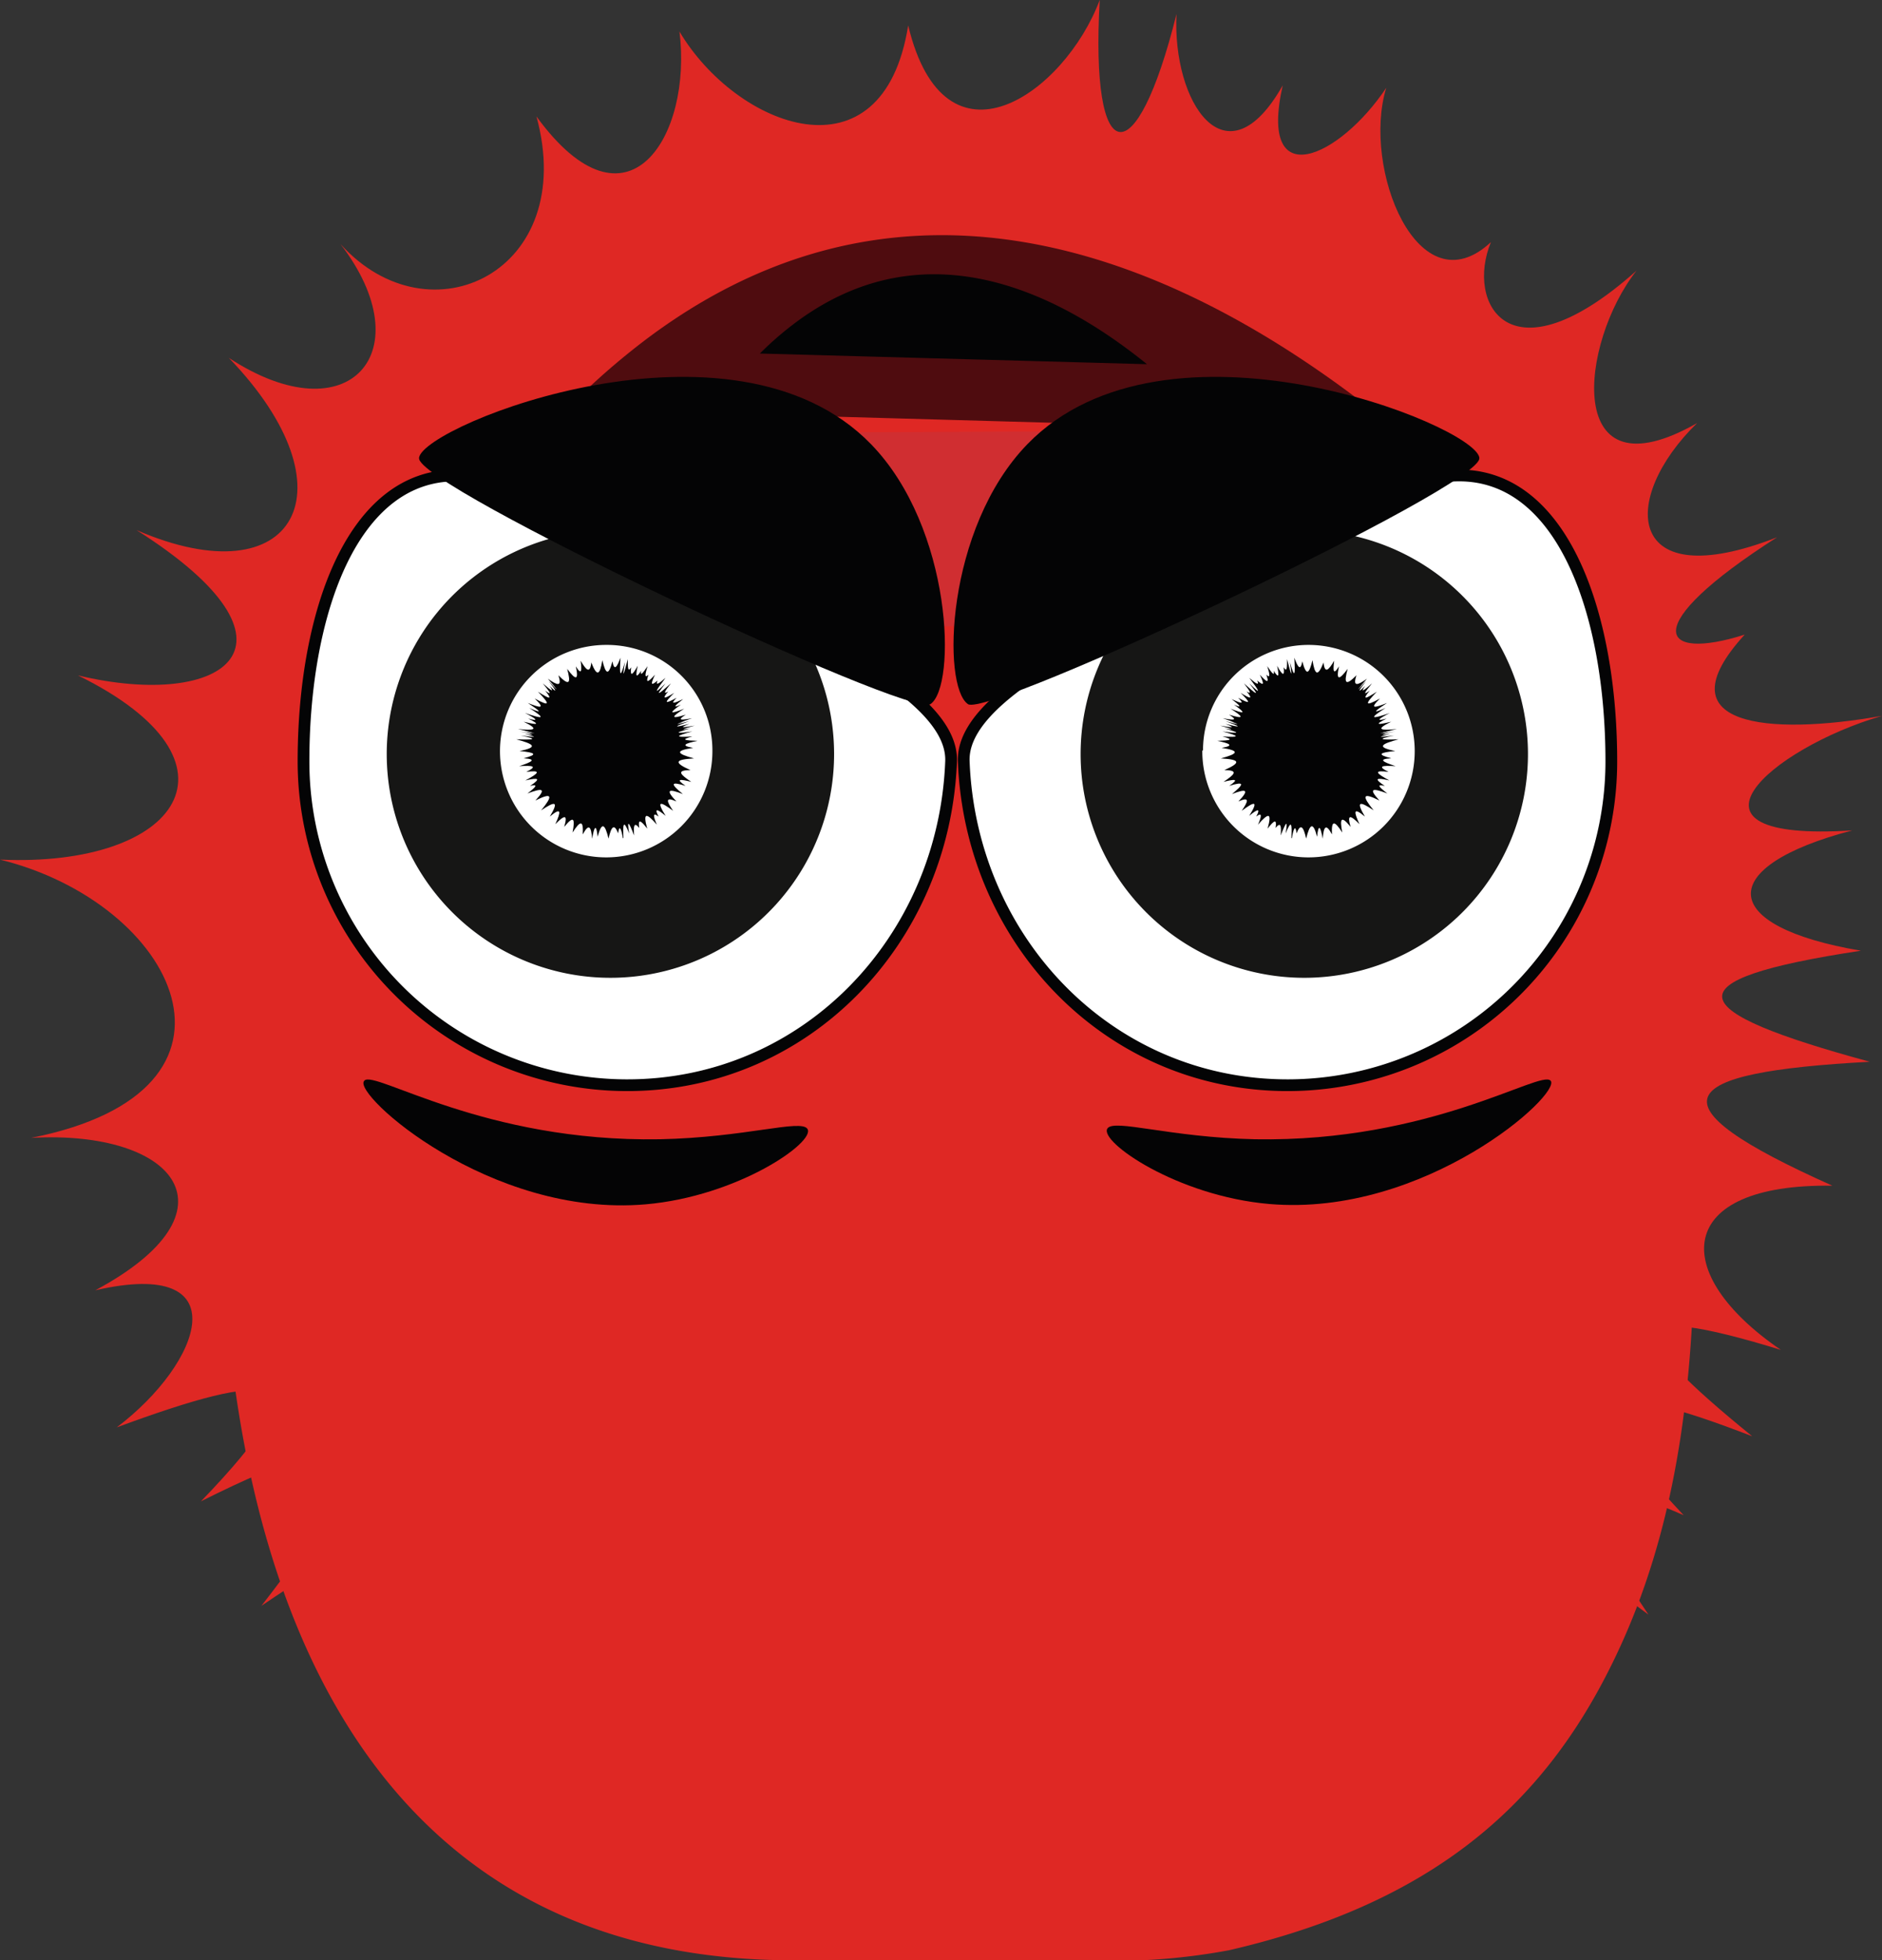 <svg id="Layer_1" data-name="Layer 1" xmlns="http://www.w3.org/2000/svg" viewBox="0 0 160.54 167.18"><rect x="0" y="0" width="160.54" height="167.18" fill="#333333" stroke="none"/><defs><style>.cls-1{fill:#df2824;}.cls-2{fill:#4f0c0f;}.cls-3{fill:#d02e31;}.cls-4{fill:#040405;}.cls-5{fill:#fff;}.cls-6{fill:none;stroke:#040405;stroke-miterlimit:10;}.cls-7{fill:#161615;}</style></defs><path id="Path_360" data-name="Path 360" class="cls-1" d="M96,162.08c-1.45-8.77-3.34-12.82-4.27-4.47-3.6-9.3-6.24-6.19-8.67,4.71-3.27-13.45-6.2-15.49-9.83-1.65-1.25-12.47-3.19-9.07-5,1.8-.88-10.86-2.74-14.51-8.4-4,.74-13.29-2.31-12.39-9.21-1.68,2.42-12.71,1-15.61-7.52-5,3.52-12-.06-10.44-8-2.38,5.14-11.23,5.88-15.9-4.92-6.94,8.3-14,5-14.27-7.88-5.52,10-12.89,10.4-16.72-5.16-8.91,11-11.4,6-11.17-7.18-6.31,7.3-5.53,10.48-14.52-1.83-11.69,12.53-6.71,6.94-13.69-5.47-13C23.09,93,15,77,0,73.31,15.26,74,21.69,65,6.65,57.6c12.56,3,20.42-2.62,5-12.39,13.57,5.87,18.71-3.46,7.87-14.69,10.29,6.75,16.57-.57,9.52-9.71,7.64,8.47,20.33,2.3,16.72-10.88,7.8,10.7,13.32,1.63,12.2-7.24,4.86,8.17,17.35,13.06,19.51-.52C80.6,15.22,90.8,8,93.81,0c-.83,14.55,3.1,15.06,6.55,1.19-.38,7.52,4.22,14.66,9.06,6.09-2.13,9.4,4.88,6.14,8.83.21-2.1,6.86,2.73,18.93,8.93,13.16-2.17,5.23,1.58,12.1,12.42,2.43-4.84,6.13-6.31,19.54,5.17,13-6.64,6.46-6.16,14.82,6.82,9.74-12,7.66-10.06,10.63-2.76,8.3-7.18,7.85,2.06,8.64,11.71,6.93C151,63.83,141.87,71.85,158,70.82c-11.71,3.07-11.58,8.17.74,10.26-16.6,2.51-15.18,5.14.76,9.47-16.76.9-19,3.51-3.19,10.57-13.46-.2-14,7.45-4.4,14-14-4.3-13.56-1.66-2.44,7.37-13.26-5.14-15.85-3.9-5.85,6.73-10.67-4.7-8.74,0-3,8.48-11.62-8.66-15.5-9.55-6.7,4.45-7.46-6.24-10.27-7.1-6.38.71-5.7-4.47-4.7-.27-1.59,7.27-9.16-10.3-12.83-11.58-8.62,3.58-5.78-7.62-8.59-9.2-7.22-.65-4.74-5.92-5.31-1.7-4.66,6.73-4.47-11.67-6.63-15.3-4.42-1.72-5.1-13.06-5.82-8.9-5.09,4"/><path id="Path_361" data-name="Path 361" class="cls-1" d="M95.13,167.18H67.68C7.6,167.18,15,82.58,27.4,47a46.52,46.52,0,0,1,6-6.6,50.78,50.78,0,0,1,34.33-13.1H95.13A51.09,51.09,0,0,1,126,37.56,47.76,47.76,0,0,1,130,41c12.8,12.11,13.8,30.89,14.23,46.78.5,18.25,1.62,37.68-7,54.68-5.73,11.34-14.86,19.81-32.38,23.86a53.31,53.31,0,0,1-9.76.91"/><path id="Path_362" data-name="Path 362" class="cls-2" d="M48.35,34.89a60.93,60.93,0,0,1,6.83-6c25-18.75,50.22-3.57,64.27,8"/><path id="Path_363" data-name="Path 363" class="cls-3" d="M40.4,37C44.82,41.29,52.54,46.57,63,50.46c29.24,10.87,54.84-11.38,58.3-13.8"/><path id="Path_364" data-name="Path 364" class="cls-4" d="M64.82,30.15A27.67,27.67,0,0,1,68,27.41c11.61-8.53,23.31-1.63,29.84,3.65"/><path id="Path_365" data-name="Path 365" class="cls-5" d="M81.13,64.93c-.58,15.24-12.37,27.62-27.62,27.62A27.62,27.62,0,0,1,25.89,64.93c0-15.26,6.1-29.61,19.59-22.51C61,50.6,81.4,57.55,81.13,64.93"/><path id="Path_366" data-name="Path 366" class="cls-6" d="M81.13,64.93c-.58,15.24-12.37,27.62-27.62,27.62A27.62,27.62,0,0,1,25.89,64.93c0-15.26,6.1-29.61,19.59-22.51C61,50.6,81.4,57.55,81.13,64.93Z"/><path id="Path_367" data-name="Path 367" class="cls-7" d="M71.15,64.31A19.08,19.08,0,1,1,52.08,45.23,19.07,19.07,0,0,1,71.15,64.31"/><path id="Path_368" data-name="Path 368" class="cls-5" d="M60.77,64a9.06,9.06,0,1,1-9.05-9h0a9,9,0,0,1,9.05,9h0"/><path id="Path_369" data-name="Path 369" class="cls-4" d="M31.08,92.16c.86-.94,10.19,5.26,25.2,5,7.31-.15,12.06-1.75,12.6-.88.7,1.12-5.94,5.75-13.82,6.43-13.29,1.14-25-9.4-24-10.52"/><path id="Path_370" data-name="Path 370" class="cls-4" d="M53.14,71.5c-.14-.83-.32-1.22-.41-.43-.34-.88-.59-.58-.82.45-.31-1.27-.58-1.47-.93-.16-.12-1.18-.3-.85-.47.17-.08-1-.26-1.37-.8-.37.07-1.26-.21-1.18-.87-.16.23-1.21.1-1.48-.71-.48.33-1.13,0-1-.76-.23.48-1.06.55-1.5-.47-.65.79-1.32.48-1.35-.74-.53,1-1.22,1-1.58-.49-.84,1-1.08.56-1.06-.68-.6.69-.52,1-.84.22-.64.95-.63.77-.74-.4-.47,1.19-.63,1.39-.9.08-.73,1-.49.58-.56-.6-.49,1.12-.37,1.53-.6.37-.67,1.28-.33,1-.49-.34-.62,1.7-.34,1.14-.61-.28-1,1.44.06,2,0,.37-.32,1.31.16,1.58.16.32-.13,1.11.16.7,0-.42-.22,1.12.2,1.54.27.46,0,1.24.25,1,.18-.28-.12,1.61.34,1.06.22-.31-.08,1.36.12,1.91.07.49-.63,1.19.29,1.45.27.39-.27,1,.28.66,0-.27-.47,1.58.54,1.81.5.36-.43,1.28.56.88.23-.13-.43,1.07.43,1.54.53.59-.38,1.36.74,1.3.48.28-.58,1,.64,1.28.73.61-.09.67.49.38.08-.2-.62.67.58,1.05.87.58.22.72.69.58.44-.08-.43.72.8.91,1,.3.23.49.59.19.23-.37-.42.79.56,1.24.74.9-.29.94.95,1.09.7.75-.55.74,1,1,1,.74-.21.5.81.52.36.41-.48.46.78.8,1.16.91.15.48,1.24.74,1.09.94-.2.29,1.24.54,1.34.86.1.16.89.4.46.69-.31-.08,1.38-.07,1.94.38.37-.26,1.59-.09,1.06.24-.25,0,.71,0,1.17.29.7-.1.82.1.69.56-.13-.2.9-.15,1.1.29.43-.1.52.17.16.55-.4-.2.64-.3,1.1.08.73-.27.75-.06.68.55,0-.38.82-.37,1,.22.5-.21.5.16.22.68-.23-.82,1.09-1.14,1.59,0,.47-1,1.26-.56.91.46,0-.46.58-.74,1-.23.69-.57.68-.34.65.51.12-.88.88-.87,1,.21.42-.63.62-.17.45.56.11-.66.5-1,.84-.2.47-1.08.77-.94.83.29.35-1.14.72-1.18.91.13.51-.84.52-.33.47.54.3-.81.28-1.32.47-.63.25-1,.36-.72.31.39,0-1.33.49-1.43.59,0,.24-1,.38-.46.3.46.14-.91.26-1.43.43-.37.24-1.43.41-1.3.46.17.26-1.45.39-1.57.52,0,.43-1.11.29-.56.34.44.37-1,.21-1.54.4-.37.6-1.57.24-1.44.49.07.9-1.59.09-1.8.33-.3,1-1.28,0-.84.39.07,1-.94-.24-1.4-.28-.49.34-1.33-.41-1.28-.16-.23.7-1.26-.49-1.5-.37-.55.63-1-.44-.83,0-.28.8-1.1-.82-1.47-.9-.64.43-.71-.6-1-.68-.6.06-.54-.42-.45,0-.15.69-.87-1-1.22-1.1-.82.34-.55-.72-.81-.87-.68-.06-.45-.56-.5-.16-.44.64-.43-1.11-.63-1.45-.42-.17-.49-1.23-.55-.84-.49.38"/><path id="Path_371" data-name="Path 371" class="cls-5" d="M82.21,64.93c.58,15.24,12.37,27.62,27.62,27.62a27.62,27.62,0,0,0,27.62-27.62c0-15.26-6.1-29.61-19.59-22.51C102.33,50.6,81.93,57.55,82.21,64.93"/><path id="Path_372" data-name="Path 372" class="cls-6" d="M82.21,64.93c.58,15.24,12.37,27.62,27.62,27.62a27.62,27.62,0,0,0,27.62-27.62c0-15.26-6.1-29.61-19.59-22.51C102.34,50.6,81.93,57.55,82.21,64.93Z"/><path id="Path_373" data-name="Path 373" class="cls-7" d="M92.18,64.31a19.08,19.08,0,1,0,19.08-19.08A19.08,19.08,0,0,0,92.18,64.31"/><path id="Path_374" data-name="Path 374" class="cls-5" d="M102.56,64a9.06,9.06,0,1,0,9.06-9h0a9,9,0,0,0-9,9h0"/><path id="Path_375" data-name="Path 375" class="cls-4" d="M132.26,92.16c-.86-.94-10.19,5.26-25.2,5C99.75,97,95,95.38,94.46,96.25c-.7,1.12,5.94,5.75,13.81,6.43,13.3,1.14,25-9.4,24-10.52"/><path id="Path_376" data-name="Path 376" class="cls-4" d="M110.2,71.5c.13-.83.31-1.22.4-.43.34-.88.59-.58.82.45.31-1.27.59-1.47.93-.16.12-1.18.3-.85.48.17.08-1,.26-1.37.79-.37-.06-1.26.22-1.18.88-.16-.23-1.21-.1-1.48.71-.48-.33-1.13,0-1,.76-.23-.49-1.06-.56-1.5.46-.65-.78-1.32-.47-1.35.75-.53-1-1.22-1-1.58.49-.84-1-1.08-.56-1.06.68-.6-.69-.52-1-.84-.22-.64-.95-.63-.77-.74.39-.47-1.18-.63-1.38-.9-.07-.73-1-.49-.58-.56.6-.49-1.12-.37-1.53-.6-.37-.67-1.28-.33-1-.49.34-.62-1.7-.34-1.14-.61.28-1-1.45.06-2,0-.37-.32-1.31.16-1.58.16-.32-.13-1.11.16-.7,0,.42-.22-1.12.2-1.54.27-.46,0-1.24.25-1,.18.28-.12-1.61.34-1.06.22.31-.08-1.37.12-1.91.07-.49-.63-1.19.29-1.46.27-.39-.27-1,.28-.66,0,.27-.47-1.58.54-1.82.5-.36-.43-1.28.56-.88.23.13-.43-1.07.43-1.54.53-.6-.38-1.35.74-1.3.48-.27-.58-1,.64-1.28.73-.61-.09-.67.49-.38.08.2-.62-.67.58-1.05.87-.59.22-.71.69-.58.44.09-.43-.72.8-.91,1-.3.23-.49.59-.19.23.37-.42-.79.56-1.24.74-.9-.29-.94.95-1.09.7-.75-.55-.74,1-1,1-.74-.21-.5.81-.52.36-.41-.48-.46.78-.8,1.16-.91.15-.48,1.24-.74,1.09-.94-.2-.3,1.24-.54,1.34-.87.1-.15.89-.4.46-.68-.31.08,1.38.06,1.94-.38.37.26,1.59.09,1.06-.24-.25,0,.71,0,1.17-.29.7.1.82-.11.69-.56-.13.2.9.14,1.1-.29.43.1.52-.18.16-.55-.4.2.64.3,1.1-.08.73.27.75.06.68-.55,0,.38.82.37,1-.22.5.21.5-.16.22-.68-.23.82,1.09,1.14,1.59,0,.47,1,1.26.56.91-.46,0,.46.58.74,1,.23.69.57.68.34.65-.51.12.88.88.87,1-.21.42.63.62.17.45-.56.11.66.5,1,.84.2.47,1.08.77.94.83-.29.35,1.14.72,1.18.91-.13.51.84.52.33.47-.54.3.81.28,1.32.47.63.25,1,.36.72.31-.39,0,1.33.49,1.43.59,0,.24,1,.38.46.3-.46.14.91.26,1.43.43.37.24,1.43.41,1.3.46-.17.26,1.45.39,1.57.52,0,.43,1.11.29.56.34-.44.37,1,.21,1.54.4.37.6,1.57.24,1.44.49-.07.9,1.59.09,1.8.33.3,1,1.28,0,.84.39-.07,1,.94-.24,1.4-.28.49.34,1.33-.41,1.28-.16.23.7,1.26-.49,1.5-.37.55.63,1-.44.83,0,.28.8,1.1-.82,1.47-.9.64.43.71-.6,1-.68.6.06.54-.42.45,0,.15.69.87-1,1.22-1.1.82.34.55-.72.81-.87.68-.06.45-.56.5-.16.44.64.43-1.11.63-1.45.42-.17.49-1.23.55-.84.49.38"/><path id="Path_377" data-name="Path 377" class="cls-4" d="M35.75,39.05c-.43,2.36,41.88,22.22,43.62,21,2.24-1.53,1.91-15-5.08-22.18-11.8-12.12-38-1.68-38.54,1.14"/><path id="Path_378" data-name="Path 378" class="cls-4" d="M126.19,39.05c.43,2.36-41.88,22.22-43.62,21-2.24-1.53-1.91-15,5.08-22.18,11.8-12.12,38-1.68,38.54,1.14"/></svg>